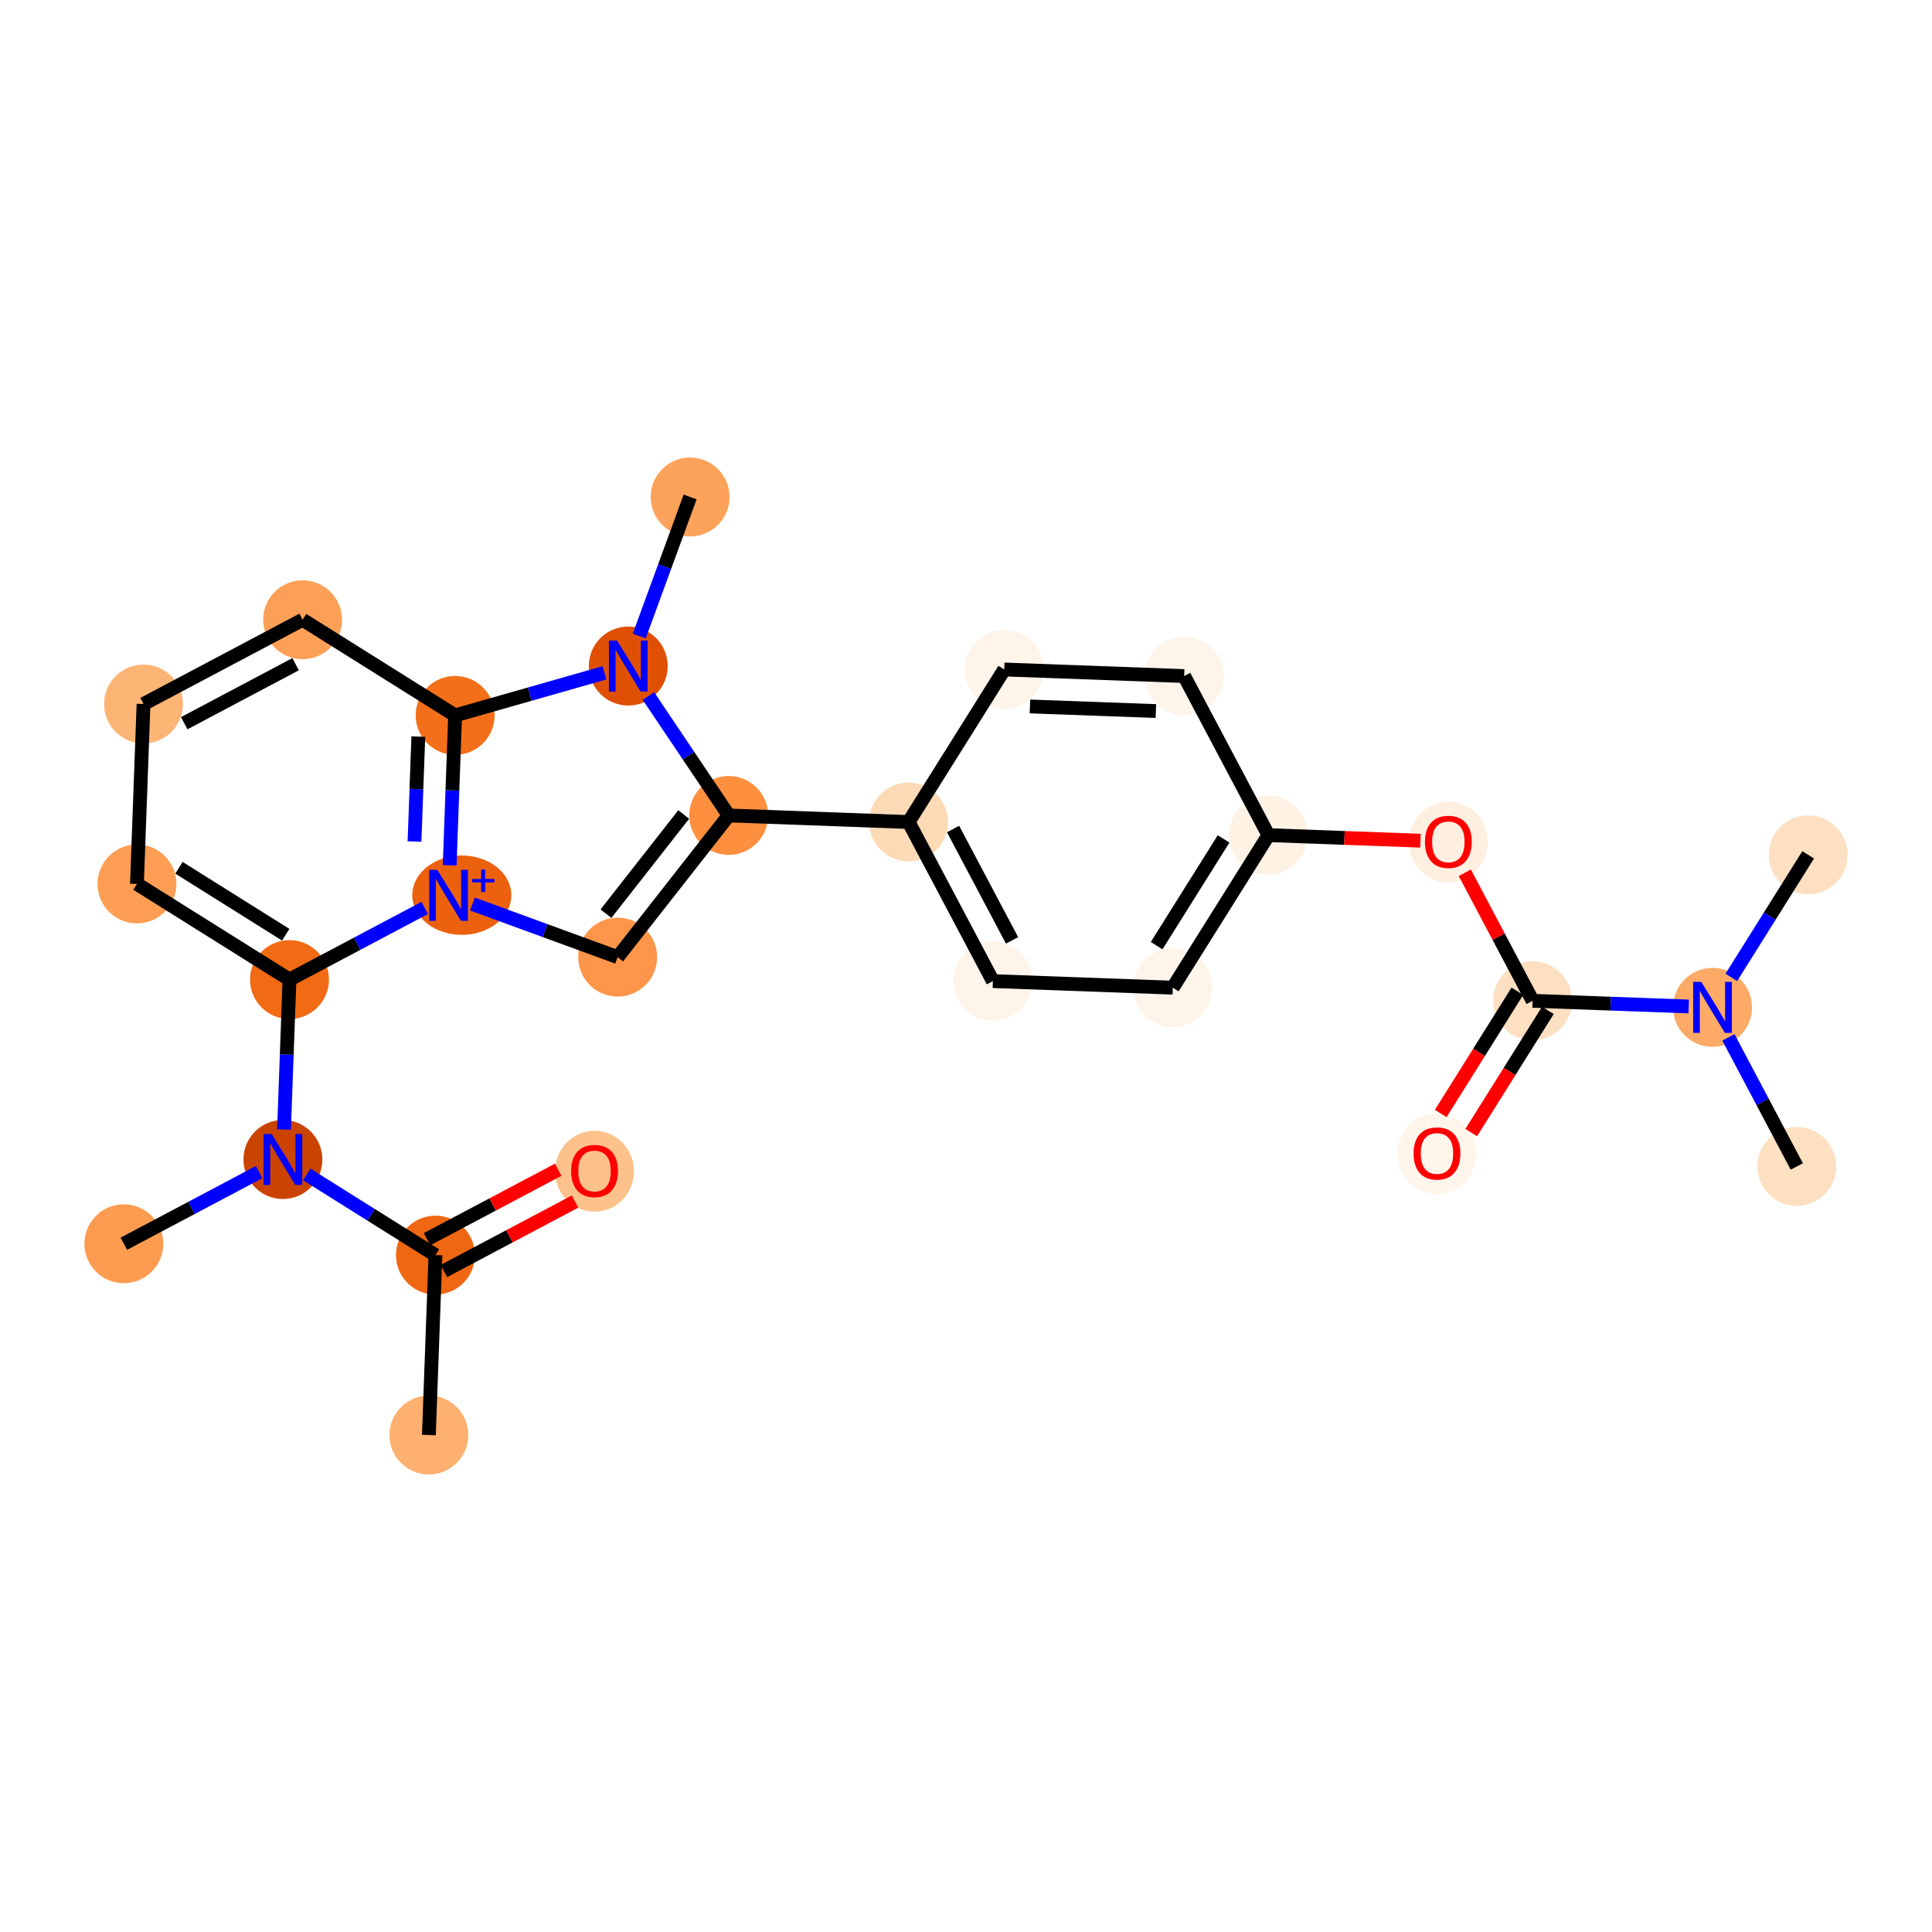 <?xml version='1.0' encoding='iso-8859-1'?>
<svg version='1.1' baseProfile='full'
              xmlns='http://www.w3.org/2000/svg'
                      xmlns:rdkit='http://www.rdkit.org/xml'
                      xmlns:xlink='http://www.w3.org/1999/xlink'
                  xml:space='preserve'
width='280px' height='280px' viewBox='0 0 280 280'>
<!-- END OF HEADER -->
<rect style='opacity:1.0;fill:#FFFFFF;stroke:none' width='280' height='280' x='0' y='0'> </rect>
<ellipse cx='62.156' cy='207.976' rx='5.218' ry='5.218'  style='fill:#FDB06F;fill-rule:evenodd;stroke:#FDB06F;stroke-width:1.0px;stroke-linecap:butt;stroke-linejoin:miter;stroke-opacity:1' />
<ellipse cx='63.107' cy='181.902' rx='5.218' ry='5.218'  style='fill:#EF6712;fill-rule:evenodd;stroke:#EF6712;stroke-width:1.0px;stroke-linecap:butt;stroke-linejoin:miter;stroke-opacity:1' />
<ellipse cx='86.164' cy='169.747' rx='5.218' ry='5.365'  style='fill:#FDC28C;fill-rule:evenodd;stroke:#FDC28C;stroke-width:1.0px;stroke-linecap:butt;stroke-linejoin:miter;stroke-opacity:1' />
<ellipse cx='41.002' cy='168.041' rx='5.218' ry='5.225'  style='fill:#CB4301;fill-rule:evenodd;stroke:#CB4301;stroke-width:1.0px;stroke-linecap:butt;stroke-linejoin:miter;stroke-opacity:1' />
<ellipse cx='17.946' cy='180.254' rx='5.218' ry='5.218'  style='fill:#FD9C51;fill-rule:evenodd;stroke:#FD9C51;stroke-width:1.0px;stroke-linecap:butt;stroke-linejoin:miter;stroke-opacity:1' />
<ellipse cx='41.954' cy='141.967' rx='5.218' ry='5.218'  style='fill:#F16A14;fill-rule:evenodd;stroke:#F16A14;stroke-width:1.0px;stroke-linecap:butt;stroke-linejoin:miter;stroke-opacity:1' />
<ellipse cx='19.849' cy='128.106' rx='5.218' ry='5.218'  style='fill:#FD9E54;fill-rule:evenodd;stroke:#FD9E54;stroke-width:1.0px;stroke-linecap:butt;stroke-linejoin:miter;stroke-opacity:1' />
<ellipse cx='20.8' cy='102.032' rx='5.218' ry='5.218'  style='fill:#FDB576;fill-rule:evenodd;stroke:#FDB576;stroke-width:1.0px;stroke-linecap:butt;stroke-linejoin:miter;stroke-opacity:1' />
<ellipse cx='43.857' cy='89.819' rx='5.218' ry='5.218'  style='fill:#FDA057;fill-rule:evenodd;stroke:#FDA057;stroke-width:1.0px;stroke-linecap:butt;stroke-linejoin:miter;stroke-opacity:1' />
<ellipse cx='65.962' cy='103.68' rx='5.218' ry='5.218'  style='fill:#F36F19;fill-rule:evenodd;stroke:#F36F19;stroke-width:1.0px;stroke-linecap:butt;stroke-linejoin:miter;stroke-opacity:1' />
<ellipse cx='91.054' cy='96.528' rx='5.218' ry='5.225'  style='fill:#DF5005;fill-rule:evenodd;stroke:#DF5005;stroke-width:1.0px;stroke-linecap:butt;stroke-linejoin:miter;stroke-opacity:1' />
<ellipse cx='100.016' cy='72.024' rx='5.218' ry='5.218'  style='fill:#FDA25A;fill-rule:evenodd;stroke:#FDA25A;stroke-width:1.0px;stroke-linecap:butt;stroke-linejoin:miter;stroke-opacity:1' />
<ellipse cx='105.61' cy='118.181' rx='5.218' ry='5.218'  style='fill:#FD8F3F;fill-rule:evenodd;stroke:#FD8F3F;stroke-width:1.0px;stroke-linecap:butt;stroke-linejoin:miter;stroke-opacity:1' />
<ellipse cx='131.684' cy='119.133' rx='5.218' ry='5.218'  style='fill:#FDDAB6;fill-rule:evenodd;stroke:#FDDAB6;stroke-width:1.0px;stroke-linecap:butt;stroke-linejoin:miter;stroke-opacity:1' />
<ellipse cx='143.897' cy='142.189' rx='5.218' ry='5.218'  style='fill:#FEF4EA;fill-rule:evenodd;stroke:#FEF4EA;stroke-width:1.0px;stroke-linecap:butt;stroke-linejoin:miter;stroke-opacity:1' />
<ellipse cx='169.971' cy='143.141' rx='5.218' ry='5.218'  style='fill:#FEF4E9;fill-rule:evenodd;stroke:#FEF4E9;stroke-width:1.0px;stroke-linecap:butt;stroke-linejoin:miter;stroke-opacity:1' />
<ellipse cx='183.832' cy='121.036' rx='5.218' ry='5.218'  style='fill:#FEF2E5;fill-rule:evenodd;stroke:#FEF2E5;stroke-width:1.0px;stroke-linecap:butt;stroke-linejoin:miter;stroke-opacity:1' />
<ellipse cx='209.906' cy='122.045' rx='5.218' ry='5.365'  style='fill:#FEEFE0;fill-rule:evenodd;stroke:#FEEFE0;stroke-width:1.0px;stroke-linecap:butt;stroke-linejoin:miter;stroke-opacity:1' />
<ellipse cx='222.119' cy='145.044' rx='5.218' ry='5.218'  style='fill:#FDDFC1;fill-rule:evenodd;stroke:#FDDFC1;stroke-width:1.0px;stroke-linecap:butt;stroke-linejoin:miter;stroke-opacity:1' />
<ellipse cx='208.258' cy='167.206' rx='5.218' ry='5.365'  style='fill:#FFF5EB;fill-rule:evenodd;stroke:#FFF5EB;stroke-width:1.0px;stroke-linecap:butt;stroke-linejoin:miter;stroke-opacity:1' />
<ellipse cx='248.193' cy='145.995' rx='5.218' ry='5.225'  style='fill:#FDAA66;fill-rule:evenodd;stroke:#FDAA66;stroke-width:1.0px;stroke-linecap:butt;stroke-linejoin:miter;stroke-opacity:1' />
<ellipse cx='260.406' cy='169.052' rx='5.218' ry='5.218'  style='fill:#FDE0C2;fill-rule:evenodd;stroke:#FDE0C2;stroke-width:1.0px;stroke-linecap:butt;stroke-linejoin:miter;stroke-opacity:1' />
<ellipse cx='262.054' cy='123.89' rx='5.218' ry='5.218'  style='fill:#FDE0C2;fill-rule:evenodd;stroke:#FDE0C2;stroke-width:1.0px;stroke-linecap:butt;stroke-linejoin:miter;stroke-opacity:1' />
<ellipse cx='171.619' cy='97.979' rx='5.218' ry='5.218'  style='fill:#FEF4E9;fill-rule:evenodd;stroke:#FEF4E9;stroke-width:1.0px;stroke-linecap:butt;stroke-linejoin:miter;stroke-opacity:1' />
<ellipse cx='145.545' cy='97.028' rx='5.218' ry='5.218'  style='fill:#FEF4EA;fill-rule:evenodd;stroke:#FEF4EA;stroke-width:1.0px;stroke-linecap:butt;stroke-linejoin:miter;stroke-opacity:1' />
<ellipse cx='89.514' cy='138.716' rx='5.218' ry='5.218'  style='fill:#FD964A;fill-rule:evenodd;stroke:#FD964A;stroke-width:1.0px;stroke-linecap:butt;stroke-linejoin:miter;stroke-opacity:1' />
<ellipse cx='66.928' cy='129.735' rx='6.676' ry='5.252'  style='fill:#EB610E;fill-rule:evenodd;stroke:#EB610E;stroke-width:1.0px;stroke-linecap:butt;stroke-linejoin:miter;stroke-opacity:1' />
<path class='bond-0 atom-0 atom-1' d='M 62.156,207.976 L 63.107,181.902' style='fill:none;fill-rule:evenodd;stroke:#000000;stroke-width:2.0px;stroke-linecap:butt;stroke-linejoin:miter;stroke-opacity:1' />
<path class='bond-1 atom-1 atom-2' d='M 64.329,184.208 L 73.835,179.173' style='fill:none;fill-rule:evenodd;stroke:#000000;stroke-width:2.0px;stroke-linecap:butt;stroke-linejoin:miter;stroke-opacity:1' />
<path class='bond-1 atom-1 atom-2' d='M 73.835,179.173 L 83.341,174.137' style='fill:none;fill-rule:evenodd;stroke:#FF0000;stroke-width:2.0px;stroke-linecap:butt;stroke-linejoin:miter;stroke-opacity:1' />
<path class='bond-1 atom-1 atom-2' d='M 61.886,179.597 L 71.392,174.561' style='fill:none;fill-rule:evenodd;stroke:#000000;stroke-width:2.0px;stroke-linecap:butt;stroke-linejoin:miter;stroke-opacity:1' />
<path class='bond-1 atom-1 atom-2' d='M 71.392,174.561 L 80.898,169.526' style='fill:none;fill-rule:evenodd;stroke:#FF0000;stroke-width:2.0px;stroke-linecap:butt;stroke-linejoin:miter;stroke-opacity:1' />
<path class='bond-2 atom-1 atom-3' d='M 63.107,181.902 L 53.782,176.055' style='fill:none;fill-rule:evenodd;stroke:#000000;stroke-width:2.0px;stroke-linecap:butt;stroke-linejoin:miter;stroke-opacity:1' />
<path class='bond-2 atom-1 atom-3' d='M 53.782,176.055 L 44.457,170.207' style='fill:none;fill-rule:evenodd;stroke:#0000FF;stroke-width:2.0px;stroke-linecap:butt;stroke-linejoin:miter;stroke-opacity:1' />
<path class='bond-3 atom-3 atom-4' d='M 37.548,169.871 L 27.747,175.063' style='fill:none;fill-rule:evenodd;stroke:#0000FF;stroke-width:2.0px;stroke-linecap:butt;stroke-linejoin:miter;stroke-opacity:1' />
<path class='bond-3 atom-3 atom-4' d='M 27.747,175.063 L 17.946,180.254' style='fill:none;fill-rule:evenodd;stroke:#000000;stroke-width:2.0px;stroke-linecap:butt;stroke-linejoin:miter;stroke-opacity:1' />
<path class='bond-4 atom-3 atom-5' d='M 41.161,163.694 L 41.557,152.831' style='fill:none;fill-rule:evenodd;stroke:#0000FF;stroke-width:2.0px;stroke-linecap:butt;stroke-linejoin:miter;stroke-opacity:1' />
<path class='bond-4 atom-3 atom-5' d='M 41.557,152.831 L 41.954,141.967' style='fill:none;fill-rule:evenodd;stroke:#000000;stroke-width:2.0px;stroke-linecap:butt;stroke-linejoin:miter;stroke-opacity:1' />
<path class='bond-5 atom-5 atom-6' d='M 41.954,141.967 L 19.849,128.106' style='fill:none;fill-rule:evenodd;stroke:#000000;stroke-width:2.0px;stroke-linecap:butt;stroke-linejoin:miter;stroke-opacity:1' />
<path class='bond-5 atom-5 atom-6' d='M 41.41,135.467 L 25.936,125.764' style='fill:none;fill-rule:evenodd;stroke:#000000;stroke-width:2.0px;stroke-linecap:butt;stroke-linejoin:miter;stroke-opacity:1' />
<path class='bond-26 atom-26 atom-5' d='M 61.556,131.584 L 51.755,136.776' style='fill:none;fill-rule:evenodd;stroke:#0000FF;stroke-width:2.0px;stroke-linecap:butt;stroke-linejoin:miter;stroke-opacity:1' />
<path class='bond-26 atom-26 atom-5' d='M 51.755,136.776 L 41.954,141.967' style='fill:none;fill-rule:evenodd;stroke:#000000;stroke-width:2.0px;stroke-linecap:butt;stroke-linejoin:miter;stroke-opacity:1' />
<path class='bond-6 atom-6 atom-7' d='M 19.849,128.106 L 20.8,102.032' style='fill:none;fill-rule:evenodd;stroke:#000000;stroke-width:2.0px;stroke-linecap:butt;stroke-linejoin:miter;stroke-opacity:1' />
<path class='bond-7 atom-7 atom-8' d='M 20.8,102.032 L 43.857,89.819' style='fill:none;fill-rule:evenodd;stroke:#000000;stroke-width:2.0px;stroke-linecap:butt;stroke-linejoin:miter;stroke-opacity:1' />
<path class='bond-7 atom-7 atom-8' d='M 26.701,104.811 L 42.841,96.262' style='fill:none;fill-rule:evenodd;stroke:#000000;stroke-width:2.0px;stroke-linecap:butt;stroke-linejoin:miter;stroke-opacity:1' />
<path class='bond-8 atom-8 atom-9' d='M 43.857,89.819 L 65.962,103.68' style='fill:none;fill-rule:evenodd;stroke:#000000;stroke-width:2.0px;stroke-linecap:butt;stroke-linejoin:miter;stroke-opacity:1' />
<path class='bond-9 atom-9 atom-10' d='M 65.962,103.68 L 76.78,100.596' style='fill:none;fill-rule:evenodd;stroke:#000000;stroke-width:2.0px;stroke-linecap:butt;stroke-linejoin:miter;stroke-opacity:1' />
<path class='bond-9 atom-9 atom-10' d='M 76.78,100.596 L 87.599,97.512' style='fill:none;fill-rule:evenodd;stroke:#0000FF;stroke-width:2.0px;stroke-linecap:butt;stroke-linejoin:miter;stroke-opacity:1' />
<path class='bond-27 atom-26 atom-9' d='M 65.169,125.407 L 65.565,114.544' style='fill:none;fill-rule:evenodd;stroke:#0000FF;stroke-width:2.0px;stroke-linecap:butt;stroke-linejoin:miter;stroke-opacity:1' />
<path class='bond-27 atom-26 atom-9' d='M 65.565,114.544 L 65.962,103.68' style='fill:none;fill-rule:evenodd;stroke:#000000;stroke-width:2.0px;stroke-linecap:butt;stroke-linejoin:miter;stroke-opacity:1' />
<path class='bond-27 atom-26 atom-9' d='M 60.073,121.958 L 60.35,114.353' style='fill:none;fill-rule:evenodd;stroke:#0000FF;stroke-width:2.0px;stroke-linecap:butt;stroke-linejoin:miter;stroke-opacity:1' />
<path class='bond-27 atom-26 atom-9' d='M 60.35,114.353 L 60.628,106.749' style='fill:none;fill-rule:evenodd;stroke:#000000;stroke-width:2.0px;stroke-linecap:butt;stroke-linejoin:miter;stroke-opacity:1' />
<path class='bond-10 atom-10 atom-11' d='M 92.644,92.181 L 96.33,82.102' style='fill:none;fill-rule:evenodd;stroke:#0000FF;stroke-width:2.0px;stroke-linecap:butt;stroke-linejoin:miter;stroke-opacity:1' />
<path class='bond-10 atom-10 atom-11' d='M 96.33,82.102 L 100.016,72.024' style='fill:none;fill-rule:evenodd;stroke:#000000;stroke-width:2.0px;stroke-linecap:butt;stroke-linejoin:miter;stroke-opacity:1' />
<path class='bond-11 atom-10 atom-12' d='M 93.976,100.874 L 99.793,109.528' style='fill:none;fill-rule:evenodd;stroke:#0000FF;stroke-width:2.0px;stroke-linecap:butt;stroke-linejoin:miter;stroke-opacity:1' />
<path class='bond-11 atom-10 atom-12' d='M 99.793,109.528 L 105.61,118.181' style='fill:none;fill-rule:evenodd;stroke:#000000;stroke-width:2.0px;stroke-linecap:butt;stroke-linejoin:miter;stroke-opacity:1' />
<path class='bond-12 atom-12 atom-13' d='M 105.61,118.181 L 131.684,119.133' style='fill:none;fill-rule:evenodd;stroke:#000000;stroke-width:2.0px;stroke-linecap:butt;stroke-linejoin:miter;stroke-opacity:1' />
<path class='bond-24 atom-12 atom-25' d='M 105.61,118.181 L 89.514,138.716' style='fill:none;fill-rule:evenodd;stroke:#000000;stroke-width:2.0px;stroke-linecap:butt;stroke-linejoin:miter;stroke-opacity:1' />
<path class='bond-24 atom-12 atom-25' d='M 99.088,118.042 L 87.821,132.417' style='fill:none;fill-rule:evenodd;stroke:#000000;stroke-width:2.0px;stroke-linecap:butt;stroke-linejoin:miter;stroke-opacity:1' />
<path class='bond-13 atom-13 atom-14' d='M 131.684,119.133 L 143.897,142.189' style='fill:none;fill-rule:evenodd;stroke:#000000;stroke-width:2.0px;stroke-linecap:butt;stroke-linejoin:miter;stroke-opacity:1' />
<path class='bond-13 atom-13 atom-14' d='M 138.127,120.149 L 146.676,136.288' style='fill:none;fill-rule:evenodd;stroke:#000000;stroke-width:2.0px;stroke-linecap:butt;stroke-linejoin:miter;stroke-opacity:1' />
<path class='bond-28 atom-24 atom-13' d='M 145.545,97.028 L 131.684,119.133' style='fill:none;fill-rule:evenodd;stroke:#000000;stroke-width:2.0px;stroke-linecap:butt;stroke-linejoin:miter;stroke-opacity:1' />
<path class='bond-14 atom-14 atom-15' d='M 143.897,142.189 L 169.971,143.141' style='fill:none;fill-rule:evenodd;stroke:#000000;stroke-width:2.0px;stroke-linecap:butt;stroke-linejoin:miter;stroke-opacity:1' />
<path class='bond-15 atom-15 atom-16' d='M 169.971,143.141 L 183.832,121.036' style='fill:none;fill-rule:evenodd;stroke:#000000;stroke-width:2.0px;stroke-linecap:butt;stroke-linejoin:miter;stroke-opacity:1' />
<path class='bond-15 atom-15 atom-16' d='M 167.629,137.053 L 177.332,121.579' style='fill:none;fill-rule:evenodd;stroke:#000000;stroke-width:2.0px;stroke-linecap:butt;stroke-linejoin:miter;stroke-opacity:1' />
<path class='bond-16 atom-16 atom-17' d='M 183.832,121.036 L 194.847,121.438' style='fill:none;fill-rule:evenodd;stroke:#000000;stroke-width:2.0px;stroke-linecap:butt;stroke-linejoin:miter;stroke-opacity:1' />
<path class='bond-16 atom-16 atom-17' d='M 194.847,121.438 L 205.862,121.84' style='fill:none;fill-rule:evenodd;stroke:#FF0000;stroke-width:2.0px;stroke-linecap:butt;stroke-linejoin:miter;stroke-opacity:1' />
<path class='bond-22 atom-16 atom-23' d='M 183.832,121.036 L 171.619,97.979' style='fill:none;fill-rule:evenodd;stroke:#000000;stroke-width:2.0px;stroke-linecap:butt;stroke-linejoin:miter;stroke-opacity:1' />
<path class='bond-17 atom-17 atom-18' d='M 212.292,126.49 L 217.205,135.767' style='fill:none;fill-rule:evenodd;stroke:#FF0000;stroke-width:2.0px;stroke-linecap:butt;stroke-linejoin:miter;stroke-opacity:1' />
<path class='bond-17 atom-17 atom-18' d='M 217.205,135.767 L 222.119,145.044' style='fill:none;fill-rule:evenodd;stroke:#000000;stroke-width:2.0px;stroke-linecap:butt;stroke-linejoin:miter;stroke-opacity:1' />
<path class='bond-18 atom-18 atom-19' d='M 219.909,143.658 L 214.354,152.516' style='fill:none;fill-rule:evenodd;stroke:#000000;stroke-width:2.0px;stroke-linecap:butt;stroke-linejoin:miter;stroke-opacity:1' />
<path class='bond-18 atom-18 atom-19' d='M 214.354,152.516 L 208.8,161.374' style='fill:none;fill-rule:evenodd;stroke:#FF0000;stroke-width:2.0px;stroke-linecap:butt;stroke-linejoin:miter;stroke-opacity:1' />
<path class='bond-18 atom-18 atom-19' d='M 224.33,146.43 L 218.775,155.288' style='fill:none;fill-rule:evenodd;stroke:#000000;stroke-width:2.0px;stroke-linecap:butt;stroke-linejoin:miter;stroke-opacity:1' />
<path class='bond-18 atom-18 atom-19' d='M 218.775,155.288 L 213.221,164.146' style='fill:none;fill-rule:evenodd;stroke:#FF0000;stroke-width:2.0px;stroke-linecap:butt;stroke-linejoin:miter;stroke-opacity:1' />
<path class='bond-19 atom-18 atom-20' d='M 222.119,145.044 L 233.429,145.456' style='fill:none;fill-rule:evenodd;stroke:#000000;stroke-width:2.0px;stroke-linecap:butt;stroke-linejoin:miter;stroke-opacity:1' />
<path class='bond-19 atom-18 atom-20' d='M 233.429,145.456 L 244.739,145.869' style='fill:none;fill-rule:evenodd;stroke:#0000FF;stroke-width:2.0px;stroke-linecap:butt;stroke-linejoin:miter;stroke-opacity:1' />
<path class='bond-20 atom-20 atom-21' d='M 250.496,150.342 L 255.451,159.697' style='fill:none;fill-rule:evenodd;stroke:#0000FF;stroke-width:2.0px;stroke-linecap:butt;stroke-linejoin:miter;stroke-opacity:1' />
<path class='bond-20 atom-20 atom-21' d='M 255.451,159.697 L 260.406,169.052' style='fill:none;fill-rule:evenodd;stroke:#000000;stroke-width:2.0px;stroke-linecap:butt;stroke-linejoin:miter;stroke-opacity:1' />
<path class='bond-21 atom-20 atom-22' d='M 250.919,141.648 L 256.487,132.769' style='fill:none;fill-rule:evenodd;stroke:#0000FF;stroke-width:2.0px;stroke-linecap:butt;stroke-linejoin:miter;stroke-opacity:1' />
<path class='bond-21 atom-20 atom-22' d='M 256.487,132.769 L 262.054,123.89' style='fill:none;fill-rule:evenodd;stroke:#000000;stroke-width:2.0px;stroke-linecap:butt;stroke-linejoin:miter;stroke-opacity:1' />
<path class='bond-23 atom-23 atom-24' d='M 171.619,97.979 L 145.545,97.028' style='fill:none;fill-rule:evenodd;stroke:#000000;stroke-width:2.0px;stroke-linecap:butt;stroke-linejoin:miter;stroke-opacity:1' />
<path class='bond-23 atom-23 atom-24' d='M 167.518,103.051 L 149.266,102.385' style='fill:none;fill-rule:evenodd;stroke:#000000;stroke-width:2.0px;stroke-linecap:butt;stroke-linejoin:miter;stroke-opacity:1' />
<path class='bond-25 atom-25 atom-26' d='M 89.514,138.716 L 78.989,134.867' style='fill:none;fill-rule:evenodd;stroke:#000000;stroke-width:2.0px;stroke-linecap:butt;stroke-linejoin:miter;stroke-opacity:1' />
<path class='bond-25 atom-25 atom-26' d='M 78.989,134.867 L 68.465,131.018' style='fill:none;fill-rule:evenodd;stroke:#0000FF;stroke-width:2.0px;stroke-linecap:butt;stroke-linejoin:miter;stroke-opacity:1' />
<path  class='atom-2' d='M 82.772 169.71
Q 82.772 167.936, 83.649 166.944
Q 84.525 165.953, 86.164 165.953
Q 87.802 165.953, 88.679 166.944
Q 89.556 167.936, 89.556 169.71
Q 89.556 171.505, 88.669 172.528
Q 87.781 173.54, 86.164 173.54
Q 84.536 173.54, 83.649 172.528
Q 82.772 171.516, 82.772 169.71
M 86.164 172.705
Q 87.291 172.705, 87.896 171.954
Q 88.512 171.192, 88.512 169.71
Q 88.512 168.259, 87.896 167.529
Q 87.291 166.788, 86.164 166.788
Q 85.037 166.788, 84.421 167.518
Q 83.816 168.249, 83.816 169.71
Q 83.816 171.203, 84.421 171.954
Q 85.037 172.705, 86.164 172.705
' fill='#FF0000'/>
<path  class='atom-3' d='M 39.369 164.347
L 41.79 168.26
Q 42.03 168.647, 42.416 169.346
Q 42.802 170.045, 42.823 170.087
L 42.823 164.347
L 43.804 164.347
L 43.804 171.736
L 42.792 171.736
L 40.193 167.457
Q 39.891 166.956, 39.567 166.382
Q 39.254 165.808, 39.16 165.63
L 39.16 171.736
L 38.2 171.736
L 38.2 164.347
L 39.369 164.347
' fill='#0000FF'/>
<path  class='atom-10' d='M 89.42 92.833
L 91.842 96.747
Q 92.082 97.133, 92.468 97.832
Q 92.854 98.531, 92.875 98.573
L 92.875 92.833
L 93.856 92.833
L 93.856 100.222
L 92.844 100.222
L 90.245 95.943
Q 89.942 95.442, 89.619 94.868
Q 89.305 94.294, 89.212 94.117
L 89.212 100.222
L 88.251 100.222
L 88.251 92.833
L 89.42 92.833
' fill='#0000FF'/>
<path  class='atom-17' d='M 206.514 122.008
Q 206.514 120.234, 207.391 119.242
Q 208.268 118.251, 209.906 118.251
Q 211.545 118.251, 212.421 119.242
Q 213.298 120.234, 213.298 122.008
Q 213.298 123.803, 212.411 124.826
Q 211.524 125.838, 209.906 125.838
Q 208.278 125.838, 207.391 124.826
Q 206.514 123.814, 206.514 122.008
M 209.906 125.003
Q 211.033 125.003, 211.639 124.252
Q 212.254 123.49, 212.254 122.008
Q 212.254 120.557, 211.639 119.827
Q 211.033 119.086, 209.906 119.086
Q 208.779 119.086, 208.163 119.816
Q 207.558 120.547, 207.558 122.008
Q 207.558 123.5, 208.163 124.252
Q 208.779 125.003, 209.906 125.003
' fill='#FF0000'/>
<path  class='atom-19' d='M 204.866 167.17
Q 204.866 165.395, 205.743 164.404
Q 206.62 163.412, 208.258 163.412
Q 209.897 163.412, 210.773 164.404
Q 211.65 165.395, 211.65 167.17
Q 211.65 168.965, 210.763 169.988
Q 209.876 171, 208.258 171
Q 206.63 171, 205.743 169.988
Q 204.866 168.975, 204.866 167.17
M 208.258 170.165
Q 209.385 170.165, 209.991 169.414
Q 210.606 168.652, 210.606 167.17
Q 210.606 165.719, 209.991 164.988
Q 209.385 164.247, 208.258 164.247
Q 207.131 164.247, 206.515 164.978
Q 205.91 165.709, 205.91 167.17
Q 205.91 168.662, 206.515 169.414
Q 207.131 170.165, 208.258 170.165
' fill='#FF0000'/>
<path  class='atom-20' d='M 246.56 142.301
L 248.981 146.214
Q 249.221 146.6, 249.608 147.3
Q 249.994 147.999, 250.015 148.041
L 250.015 142.301
L 250.996 142.301
L 250.996 149.69
L 249.983 149.69
L 247.385 145.411
Q 247.082 144.91, 246.758 144.336
Q 246.445 143.762, 246.351 143.584
L 246.351 149.69
L 245.391 149.69
L 245.391 142.301
L 246.56 142.301
' fill='#0000FF'/>
<path  class='atom-26' d='M 63.377 126.06
L 65.798 129.973
Q 66.038 130.359, 66.424 131.059
Q 66.811 131.758, 66.831 131.8
L 66.831 126.06
L 67.812 126.06
L 67.812 133.449
L 66.8 133.449
L 64.201 129.17
Q 63.899 128.669, 63.575 128.095
Q 63.262 127.521, 63.168 127.343
L 63.168 133.449
L 62.208 133.449
L 62.208 126.06
L 63.377 126.06
' fill='#0000FF'/>
<path  class='atom-26' d='M 68.432 127.391
L 69.734 127.391
L 69.734 126.021
L 70.313 126.021
L 70.313 127.391
L 71.649 127.391
L 71.649 127.887
L 70.313 127.887
L 70.313 129.265
L 69.734 129.265
L 69.734 127.887
L 68.432 127.887
L 68.432 127.391
' fill='#0000FF'/>
</svg>
